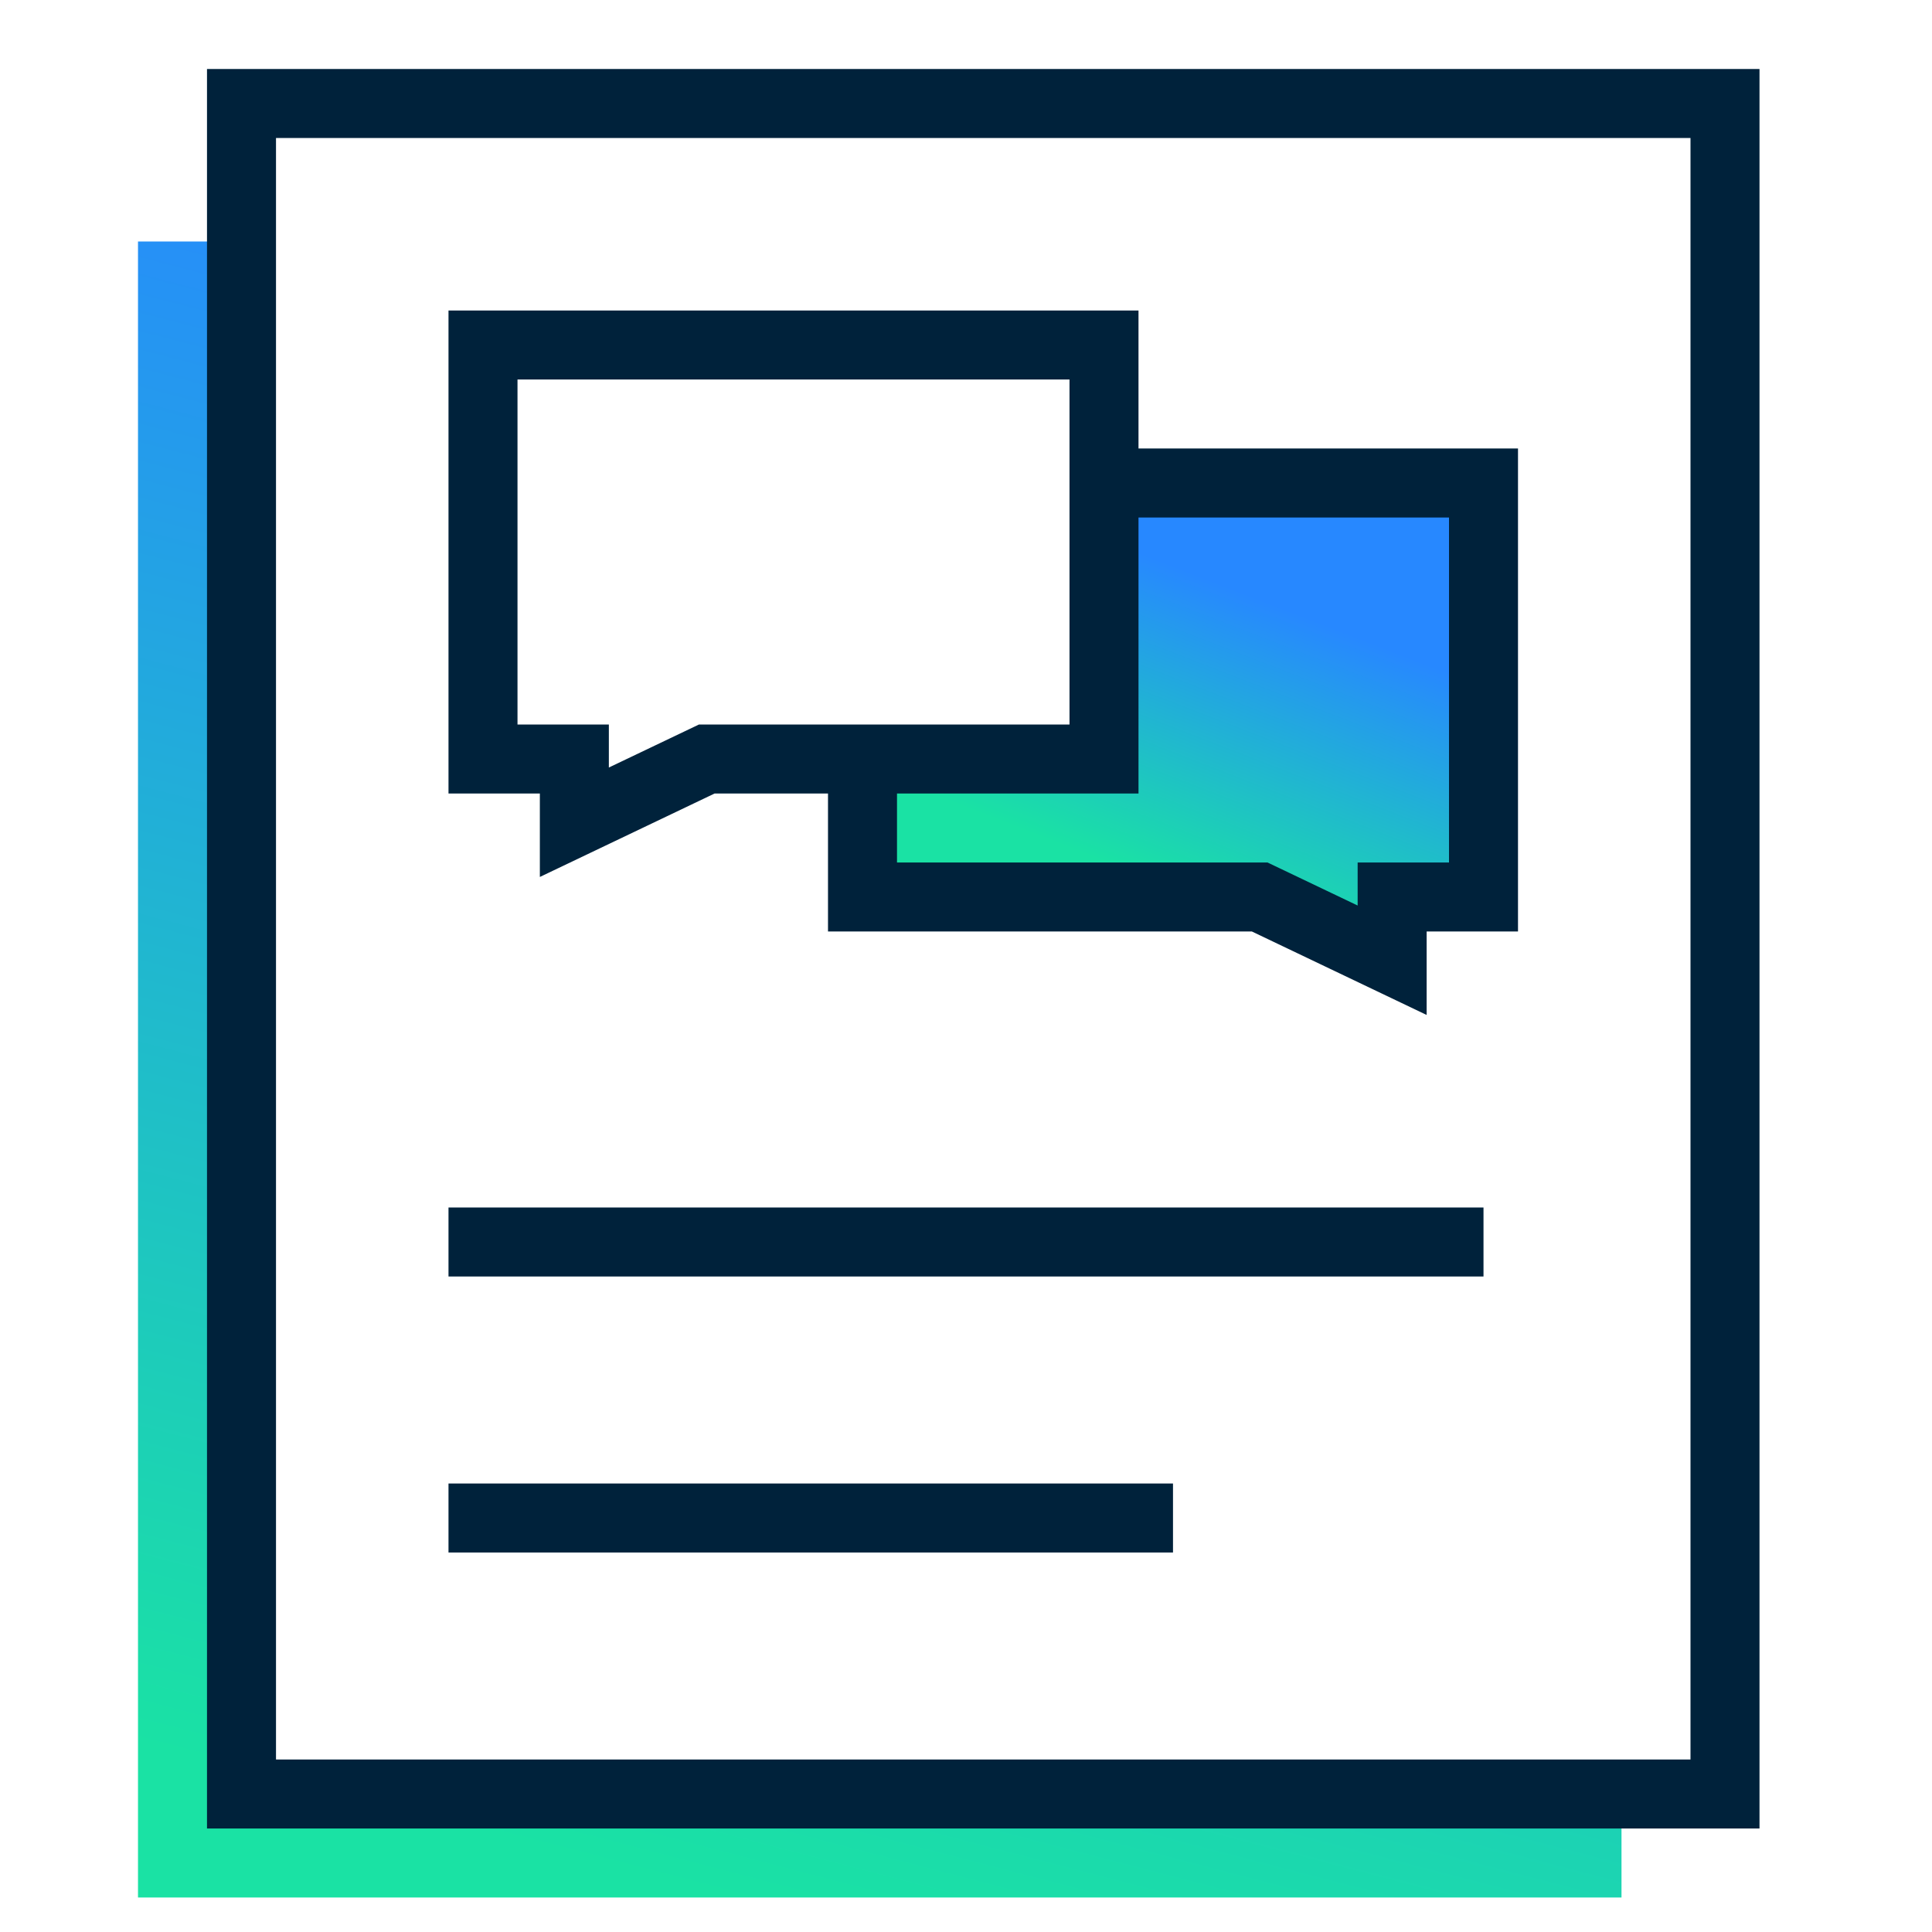 <?xml version="1.0" encoding="UTF-8"?>
<svg width="56px" height="56px" viewBox="0 0 56 56" version="1.1" xmlns="http://www.w3.org/2000/svg" xmlns:xlink="http://www.w3.org/1999/xlink">
    <!-- Generator: Sketch 58 (84663) - https://sketch.com -->
    <title>提问问题</title>
    <desc>Created with Sketch.</desc>
    <defs>
        <linearGradient x1="61.281%" y1="4.017%" x2="38.37%" y2="100.421%" id="linearGradient-1">
            <stop stop-color="#2788FF" offset="0%"></stop>
            <stop stop-color="#1AE2A4" offset="100%"></stop>
        </linearGradient>
        <linearGradient x1="64.057%" y1="23.537%" x2="35.508%" y2="79.017%" id="linearGradient-2">
            <stop stop-color="#2788FF" offset="0%"></stop>
            <stop stop-color="#1AE2A4" offset="100%"></stop>
        </linearGradient>
    </defs>
    <g id="极光社区设计" stroke="none" stroke-width="1" fill="none" fill-rule="evenodd">
        <g id="首页已登录" transform="translate(-1430, -506)">
            <g id="操作" transform="translate(1175, 472)">
                <g id="编组-26" transform="translate(255, 34)">
                    <g id="编组-25" transform="translate(4, 2)">
                        <path d="M3,5 L3,50 L43,50 L43,53 L0,53 L0,5 L3,5 Z" id="形状结合" fill="url(#linearGradient-1)"></path>
                        <path d="M2,0 L47,0 L47,51 L2,51 L2,0 Z M4,2 L4,49 L45,49 L45,2 L4,2 Z" id="矩形" fill="#00223B" fill-rule="nonzero"></path>
                        <rect id="矩形" fill="#00223B" x="9" y="33" width="30" height="2"></rect>
                        <rect id="矩形备份-11" fill="#00223B" x="9" y="41" width="21" height="2"></rect>
                        <polygon id="路径-4" fill="url(#linearGradient-2)" points="21.05 20.247 21.05 23.826 32.297 23.826 36.393 25.5 36.393 23.826 38.649 23.826 38.649 12.149 28.334 12.149 28.334 20.247"></polygon>
                        <polygon id="路径" fill="#00223B" fill-rule="nonzero" points="40 11 40 25 37.352 25 37.352 27.419 32.287 25 20 25 20 20 22 20 22 23 32.74 23 35.352 24.247 35.352 23 38 23 38 13 28 13 28 11"></polygon>
                        <path d="M9,7 L29,7 L29,21 L16.713,21 L11.648,23.419 L11.648,21 L9,21 L9,7 Z M11,9 L11,19 L13.648,19 L13.648,20.247 L16.26,19 L27,19 L27,9 L11,9 Z" id="矩形" fill="#00223B" fill-rule="nonzero"></path>
                    </g>
                </g>
            </g>
        </g>
    </g>
</svg>